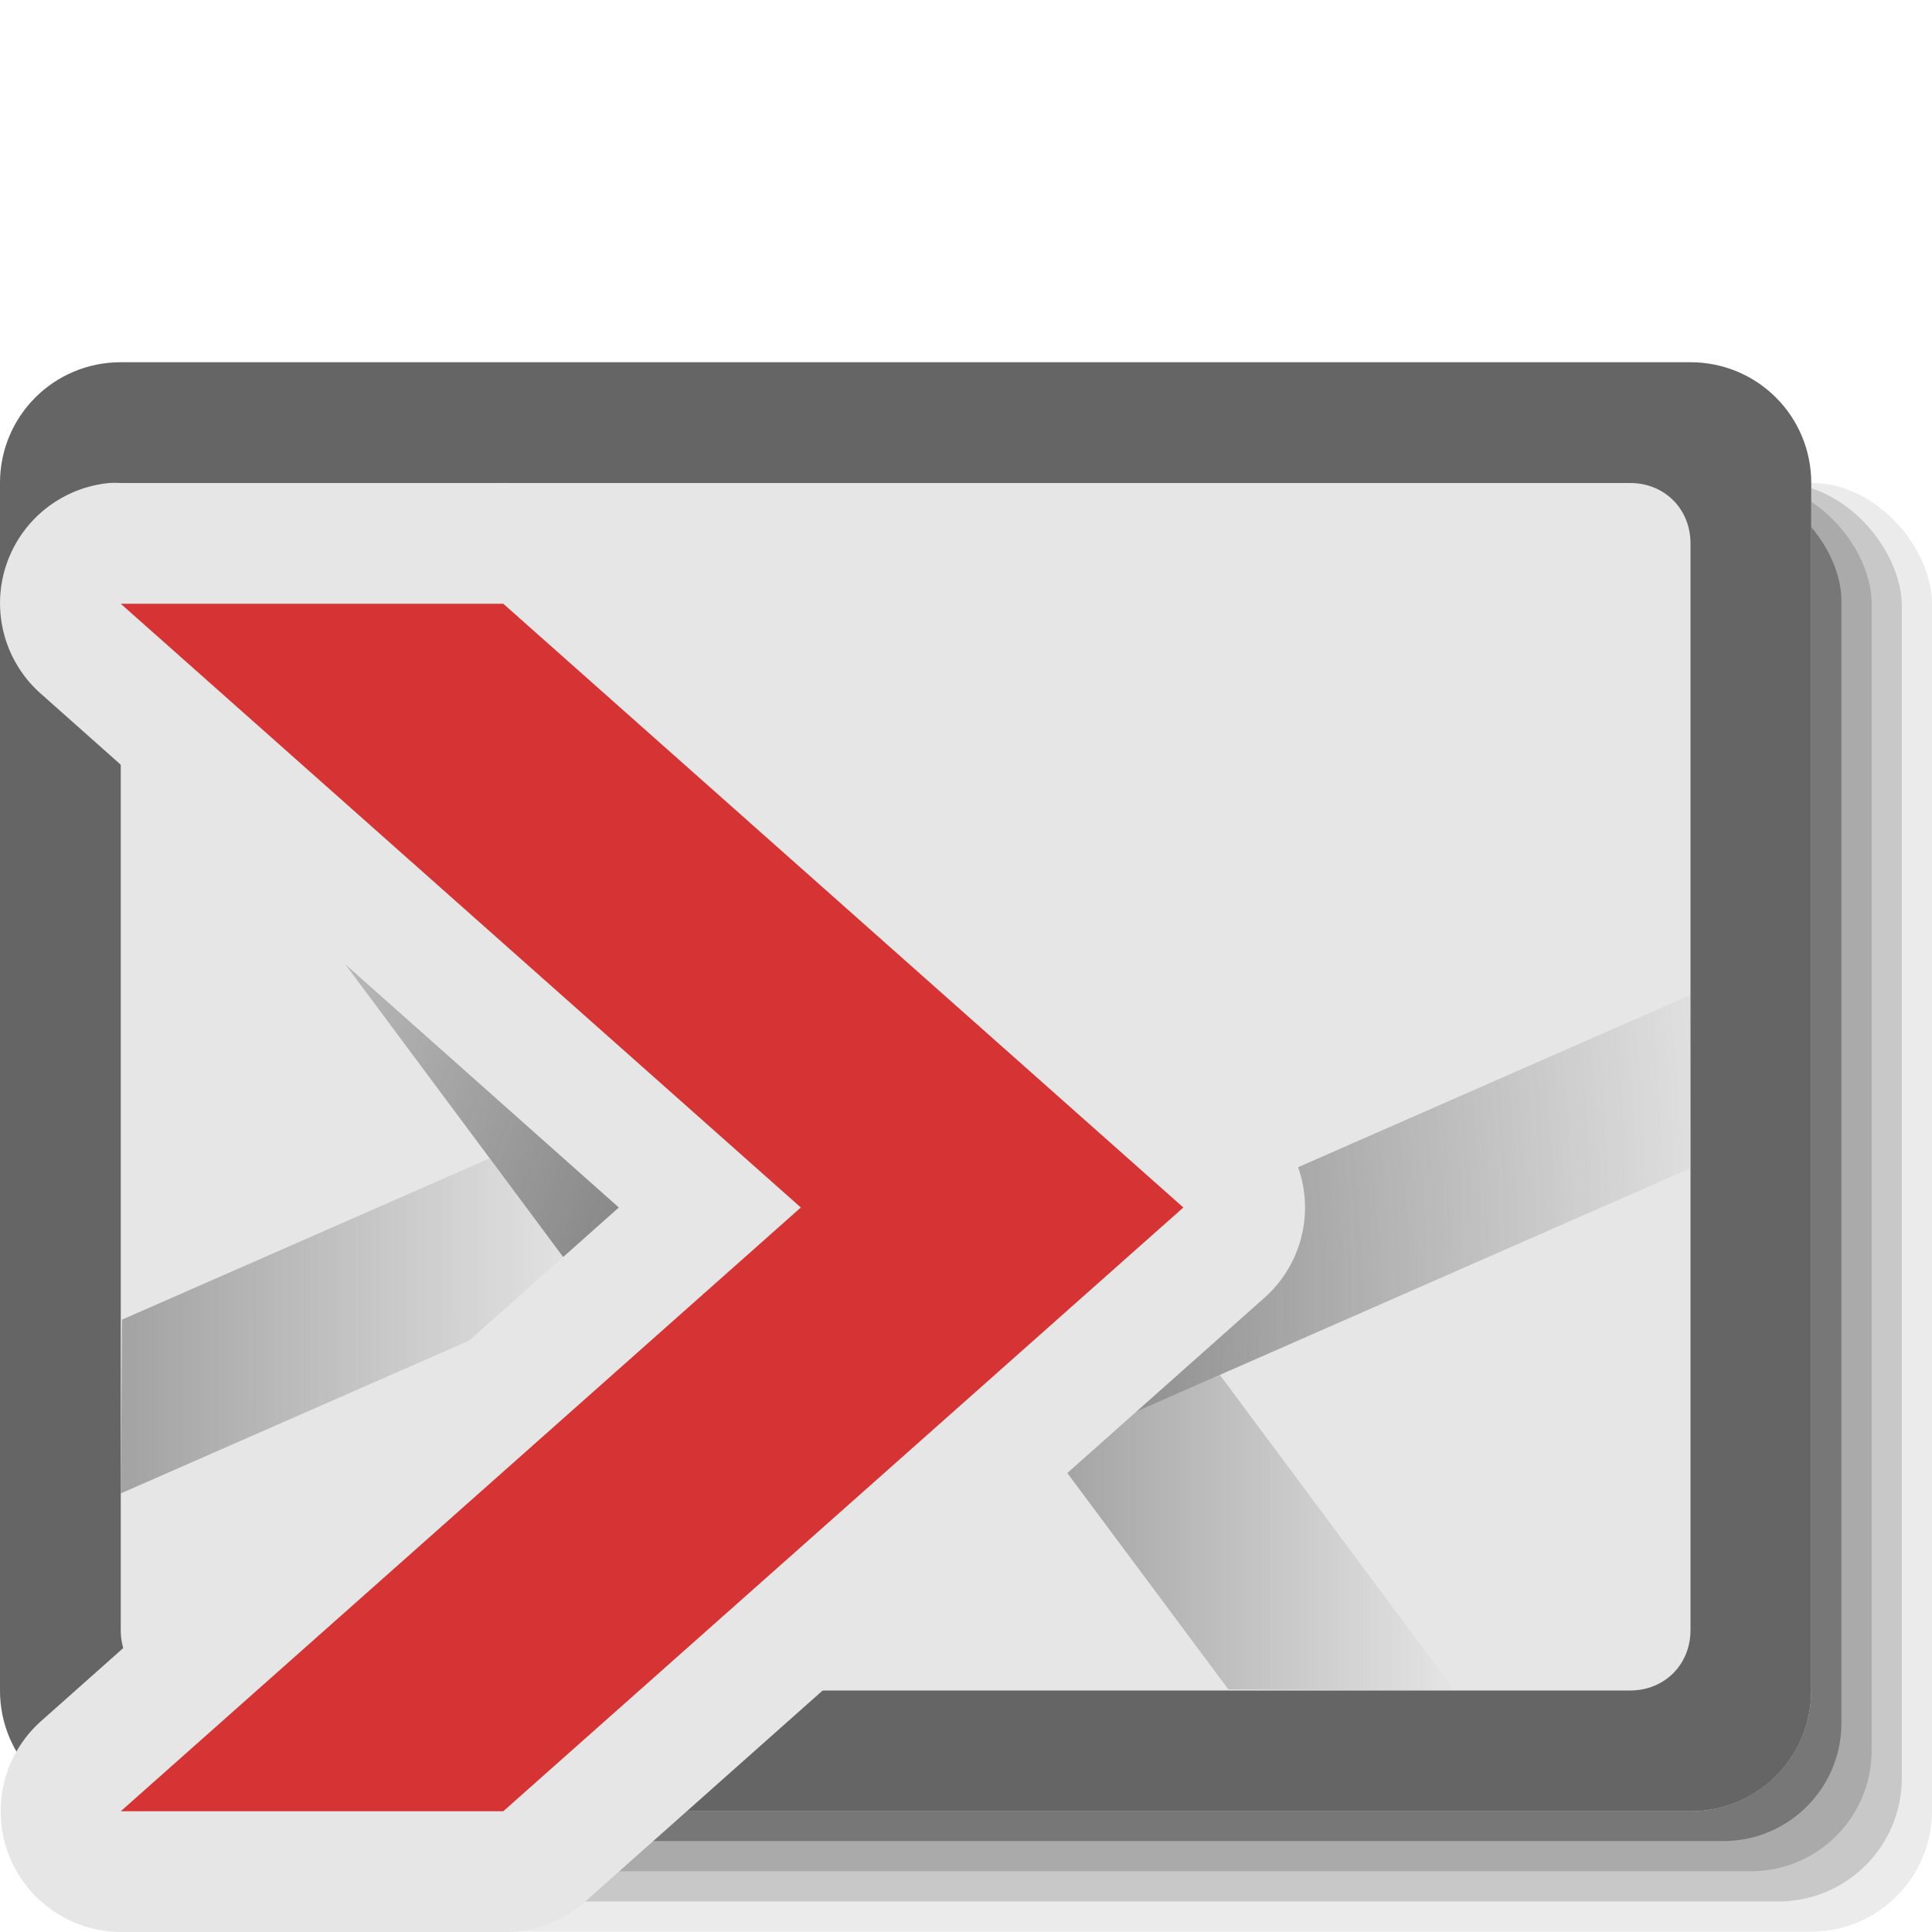 <svg
   xmlns:dc="http://purl.org/dc/elements/1.1/"
   xmlns:cc="http://creativecommons.org/ns#"
   xmlns:rdf="http://www.w3.org/1999/02/22-rdf-syntax-ns#"
   xmlns:svg="http://www.w3.org/2000/svg"
   xmlns="http://www.w3.org/2000/svg"
   xmlns:xlink="http://www.w3.org/1999/xlink"
   xmlns:sodipodi="http://sodipodi.sourceforge.net/DTD/sodipodi-0.dtd"
   xmlns:inkscape="http://www.inkscape.org/namespaces/inkscape"
   version="1.1"
   id="Layer_1"
   x="0px"
   y="0px"
   width="16"
   height="16"
   viewBox="0 0 16 16"
   enable-background="new 0 0 595.28 841.89"
   xml:space="preserve"
   inkscape:version="0.48.3.1 r9886"
   sodipodi:docname="inmsg.svg"
   inkscape:export-filename="D:\Hobby\QutIM\Images\q_outmsgok2.png"
   inkscape:export-xdpi="90"
   inkscape:export-ydpi="90"><defs
   id="defs31"><radialGradient
     id="radialGradient3976-1"
     cx="25.706"
     cy="-306.871"
     r="4.723"
     gradientTransform="matrix(0.28,-2.475,-1.47,-0.106,-451.578,42.625)"
     gradientUnits="userSpaceOnUse"><stop
       offset="0"
       style="stop-color:#656565;stop-opacity:1;"
       id="stop3978-8" /><stop
       offset="1"
       style="stop-color:#656565;stop-opacity:0;"
       id="stop3980-4" /></radialGradient><linearGradient
     inkscape:collect="always"
     xlink:href="#radialGradient3976-1"
     id="linearGradient5029"
     gradientUnits="userSpaceOnUse"
     gradientTransform="matrix(1.016,0,0,-1.074,-348.009,-412.958)"
     x1="315.721"
     y1="-379.522"
     x2="319.022"
     y2="-379.522" /><linearGradient
     inkscape:collect="always"
     xlink:href="#radialGradient3976-1"
     id="linearGradient5032"
     gradientUnits="userSpaceOnUse"
     gradientTransform="matrix(1.016,0,0,-1.074,-348.009,-412.958)"
     x1="308.147"
     y1="-377.928"
     x2="311.947"
     y2="-377.928" /><radialGradient
     inkscape:collect="always"
     xlink:href="#radialGradient3976-1"
     id="radialGradient5035"
     gradientUnits="userSpaceOnUse"
     gradientTransform="matrix(0.304,-2.582,-1.596,-0.111,-526.776,26.066)"
     cx="25.706"
     cy="-306.871"
     r="4.723" /></defs><sodipodi:namedview
   pagecolor="#ffffff"
   bordercolor="#666666"
   borderopacity="1"
   objecttolerance="10"
   gridtolerance="10"
   guidetolerance="10"
   inkscape:pageopacity="0"
   inkscape:pageshadow="2"
   inkscape:window-width="1440"
   inkscape:window-height="848"
   id="namedview29"
   showgrid="true"
   inkscape:zoom="39.9375"
   inkscape:cx="8"
   inkscape:cy="8"
   inkscape:window-x="-8"
   inkscape:window-y="-8"
   inkscape:window-maximized="1"
   inkscape:current-layer="Layer_1"><inkscape:grid
     type="xygrid"
     id="grid3010"
     empspacing="5"
     visible="true"
     enabled="true"
     snapvisiblegridlinesonly="true" /></sodipodi:namedview>


<radialGradient
   id="path2995_1_"
   cx="25.706"
   cy="-306.871"
   r="4.723"
   gradientTransform="matrix(0.28,-2.475,-1.47,-0.106,-451.578,42.625)"
   gradientUnits="userSpaceOnUse">
	<stop
   offset="0"
   style="stop-color:#d63434;stop-opacity:1;"
   id="stop6" />
	
	<stop
   offset="1"
   style="stop-color:#d63434;stop-opacity:0;"
   id="stop10" />
</radialGradient>

<linearGradient
   id="path3008_1_"
   gradientUnits="userSpaceOnUse"
   x1="308.147"
   y1="-377.928"
   x2="311.947"
   y2="-377.928"
   gradientTransform="matrix(0.936,0,0,-1.03,-286.876,-378.312)">
	<stop
   offset="0"
   style="stop-color:#d63434;stop-opacity:1;"
   id="stop14" />
	
	<stop
   offset="1"
   style="stop-color:#d63434;stop-opacity:0;"
   id="stop18" />
</linearGradient>

<linearGradient
   id="path3006_1_"
   gradientUnits="userSpaceOnUse"
   x1="315.721"
   y1="-379.522"
   x2="319.022"
   y2="-379.522"
   gradientTransform="matrix(0.936,0,0,-1.03,-286.876,-378.312)">
	<stop
   offset="0"
   style="stop-color:#d63434;stop-opacity:1;"
   id="stop22" />
	
	<stop
   offset="1"
   style="stop-color:#d63434;stop-opacity:0;"
   id="stop26" />
</linearGradient>

<g
   id="g5518"
   transform="matrix(1,0,0,1,36,18)"><g
     transform="matrix(1,0,0,1,-227.625,-20.847)"
     id="g5322"><rect
       style="opacity:0.08;fill:#000000;fill-opacity:1"
       id="rect5324"
       width="15"
       height="11.998"
       x="192.625"
       y="6.846"
       ry="1"
       inkscape:export-filename="D:\Hobby\QutIM\Images\th3.png"
       inkscape:export-xdpi="90"
       inkscape:export-ydpi="90" /><rect
       ry="1.022"
       y="6.846"
       x="192.625"
       height="11.748"
       width="14.75"
       id="rect5326"
       style="opacity:0.15;fill:#000000;fill-opacity:1"
       inkscape:export-filename="D:\Hobby\QutIM\Images\th3.png"
       inkscape:export-xdpi="90"
       inkscape:export-ydpi="90" /><rect
       style="opacity:0.15;fill:#000000;fill-opacity:1"
       id="rect5328"
       width="14.5"
       height="11.498"
       x="192.625"
       y="6.846"
       ry="1"
       inkscape:export-filename="D:\Hobby\QutIM\Images\th3.png"
       inkscape:export-xdpi="90"
       inkscape:export-ydpi="90" /><rect
       ry="0.978"
       y="6.846"
       x="192.625"
       height="11.248"
       width="14.25"
       id="rect5330"
       style="opacity:0.3;fill:#000000;fill-opacity:1"
       inkscape:export-filename="D:\Hobby\QutIM\Images\th3.png"
       inkscape:export-xdpi="90"
       inkscape:export-ydpi="90" /></g><g
     id="g5183"><rect
       ry="1"
       y="-15"
       x="-36"
       height="12"
       width="15"
       id="rect3906-8"
       style="fill:#e6e6e6;fill-opacity:1"
       inkscape:export-filename="D:\Hobby\QutIM\Images\th2.png"
       inkscape:export-xdpi="90"
       inkscape:export-ydpi="90" /><path
       style="fill:url(#radialGradient5035);fill-opacity:1"
       inkscape:connector-curvature="0"
       d="m -34.318,-14 c -0.35,-0.001 -0.635,0.216 -0.636,0.486 l -0.006,1.055 5.116,6.874 c 0.216,0.293 0.701,0.396 1.082,0.229 l 6.752,-2.965 0.01,-1.439 -6.298,2.764 c -0.307,0.135 -0.691,0.054 -0.865,-0.183 l -5.073,-6.821 h -0.082 z"
       connector-curvature="0"
       id="path3908-4"
       inkscape:export-filename="D:\Hobby\QutIM\Images\th2.png"
       inkscape:export-xdpi="90"
       inkscape:export-ydpi="90" /><path
       style="opacity:0.515;fill:url(#linearGradient5032);fill-opacity:1"
       inkscape:connector-curvature="0"
       d="m -31.947,-8.406 -3.043,1.335 -0.01,1.439 3.861,-1.694 -0.808,-1.081 z"
       enable-background="new    "
       id="path3910-0"
       inkscape:export-filename="D:\Hobby\QutIM\Images\th2.png"
       inkscape:export-xdpi="90"
       inkscape:export-ydpi="90" /><path
       style="opacity:0.515;fill:url(#linearGradient5029);fill-opacity:1"
       inkscape:connector-curvature="0"
       d="m -25.897,-6.614 -1.41,0.617 1.48,1.988 1.873,0.009 -1.943,-2.613 0,0 z"
       enable-background="new    "
       id="path3912-7"
       inkscape:export-filename="D:\Hobby\QutIM\Images\th2.png"
       inkscape:export-xdpi="90"
       inkscape:export-ydpi="90" /><path
       id="path3914-6"
       d="m -35,-15 c -0.554,0 -1,0.446 -1,1 l 0,10 c 0,0.554 0.446,1 1,1 l 13,0 c 0.554,0 1,-0.446 1,-1 l 0,-10 c 0,-0.554 -0.446,-1 -1,-1 l -13,0 z m 0.5,1 12,0 c 0.285,0 0.5,0.215 0.5,0.5 l 0,9 c 0,0.285 -0.215,0.5 -0.5,0.5 l -12,0 c -0.285,0 -0.5,-0.215 -0.5,-0.5 l 0,-9 c 0,-0.285 0.215,-0.5 0.5,-0.5 z"
       style="fill:#656565;fill-opacity:1"
       inkscape:connector-curvature="0"
       inkscape:export-filename="D:\Hobby\QutIM\Images\th2.png"
       inkscape:export-xdpi="90"
       inkscape:export-ydpi="90" /><path
       style="font-size:medium;font-style:normal;font-variant:normal;font-weight:normal;font-stretch:normal;text-indent:0;text-align:start;text-decoration:none;line-height:normal;letter-spacing:normal;word-spacing:normal;text-transform:none;direction:ltr;block-progression:tb;writing-mode:lr-tb;text-anchor:start;baseline-shift:baseline;color:#000000;fill:#e6e6e6;fill-opacity:1;fill-rule:nonzero;stroke:none;stroke-width:2;marker:none;visibility:visible;display:inline;overflow:visible;enable-background:accumulate;font-family:Sans;-inkscape-font-specification:Sans"
       d="m -35.094,-14 a 1,1 0 0 0 -0.562,1.75 L -30.875,-8 -35.656,-3.75 A 1,1 0 0 0 -35,-2 l 3.156,0 a 1,1 0 0 0 0.688,-0.25 l 5.625,-5 a 1,1 0 0 0 0,-1.5 l -5.625,-5 A 1,1 0 0 0 -31.844,-14 L -35,-14 a 1,1 0 0 0 -0.094,0 z"
       id="path5160"
       inkscape:connector-curvature="0" /><path
       inkscape:connector-curvature="0"
       id="path3876"
       d="m -31.832,-3 5.632,-5 -5.632,-5 -3.168,0 5.632,5 -5.632,5 3.168,0 z"
       style="fill:#d63434;fill-opacity:1;stroke:none"
       inkscape:export-filename="D:\Hobby\QutIM\Images\th2.png"
       inkscape:export-xdpi="90"
       inkscape:export-ydpi="90" /></g></g></svg>